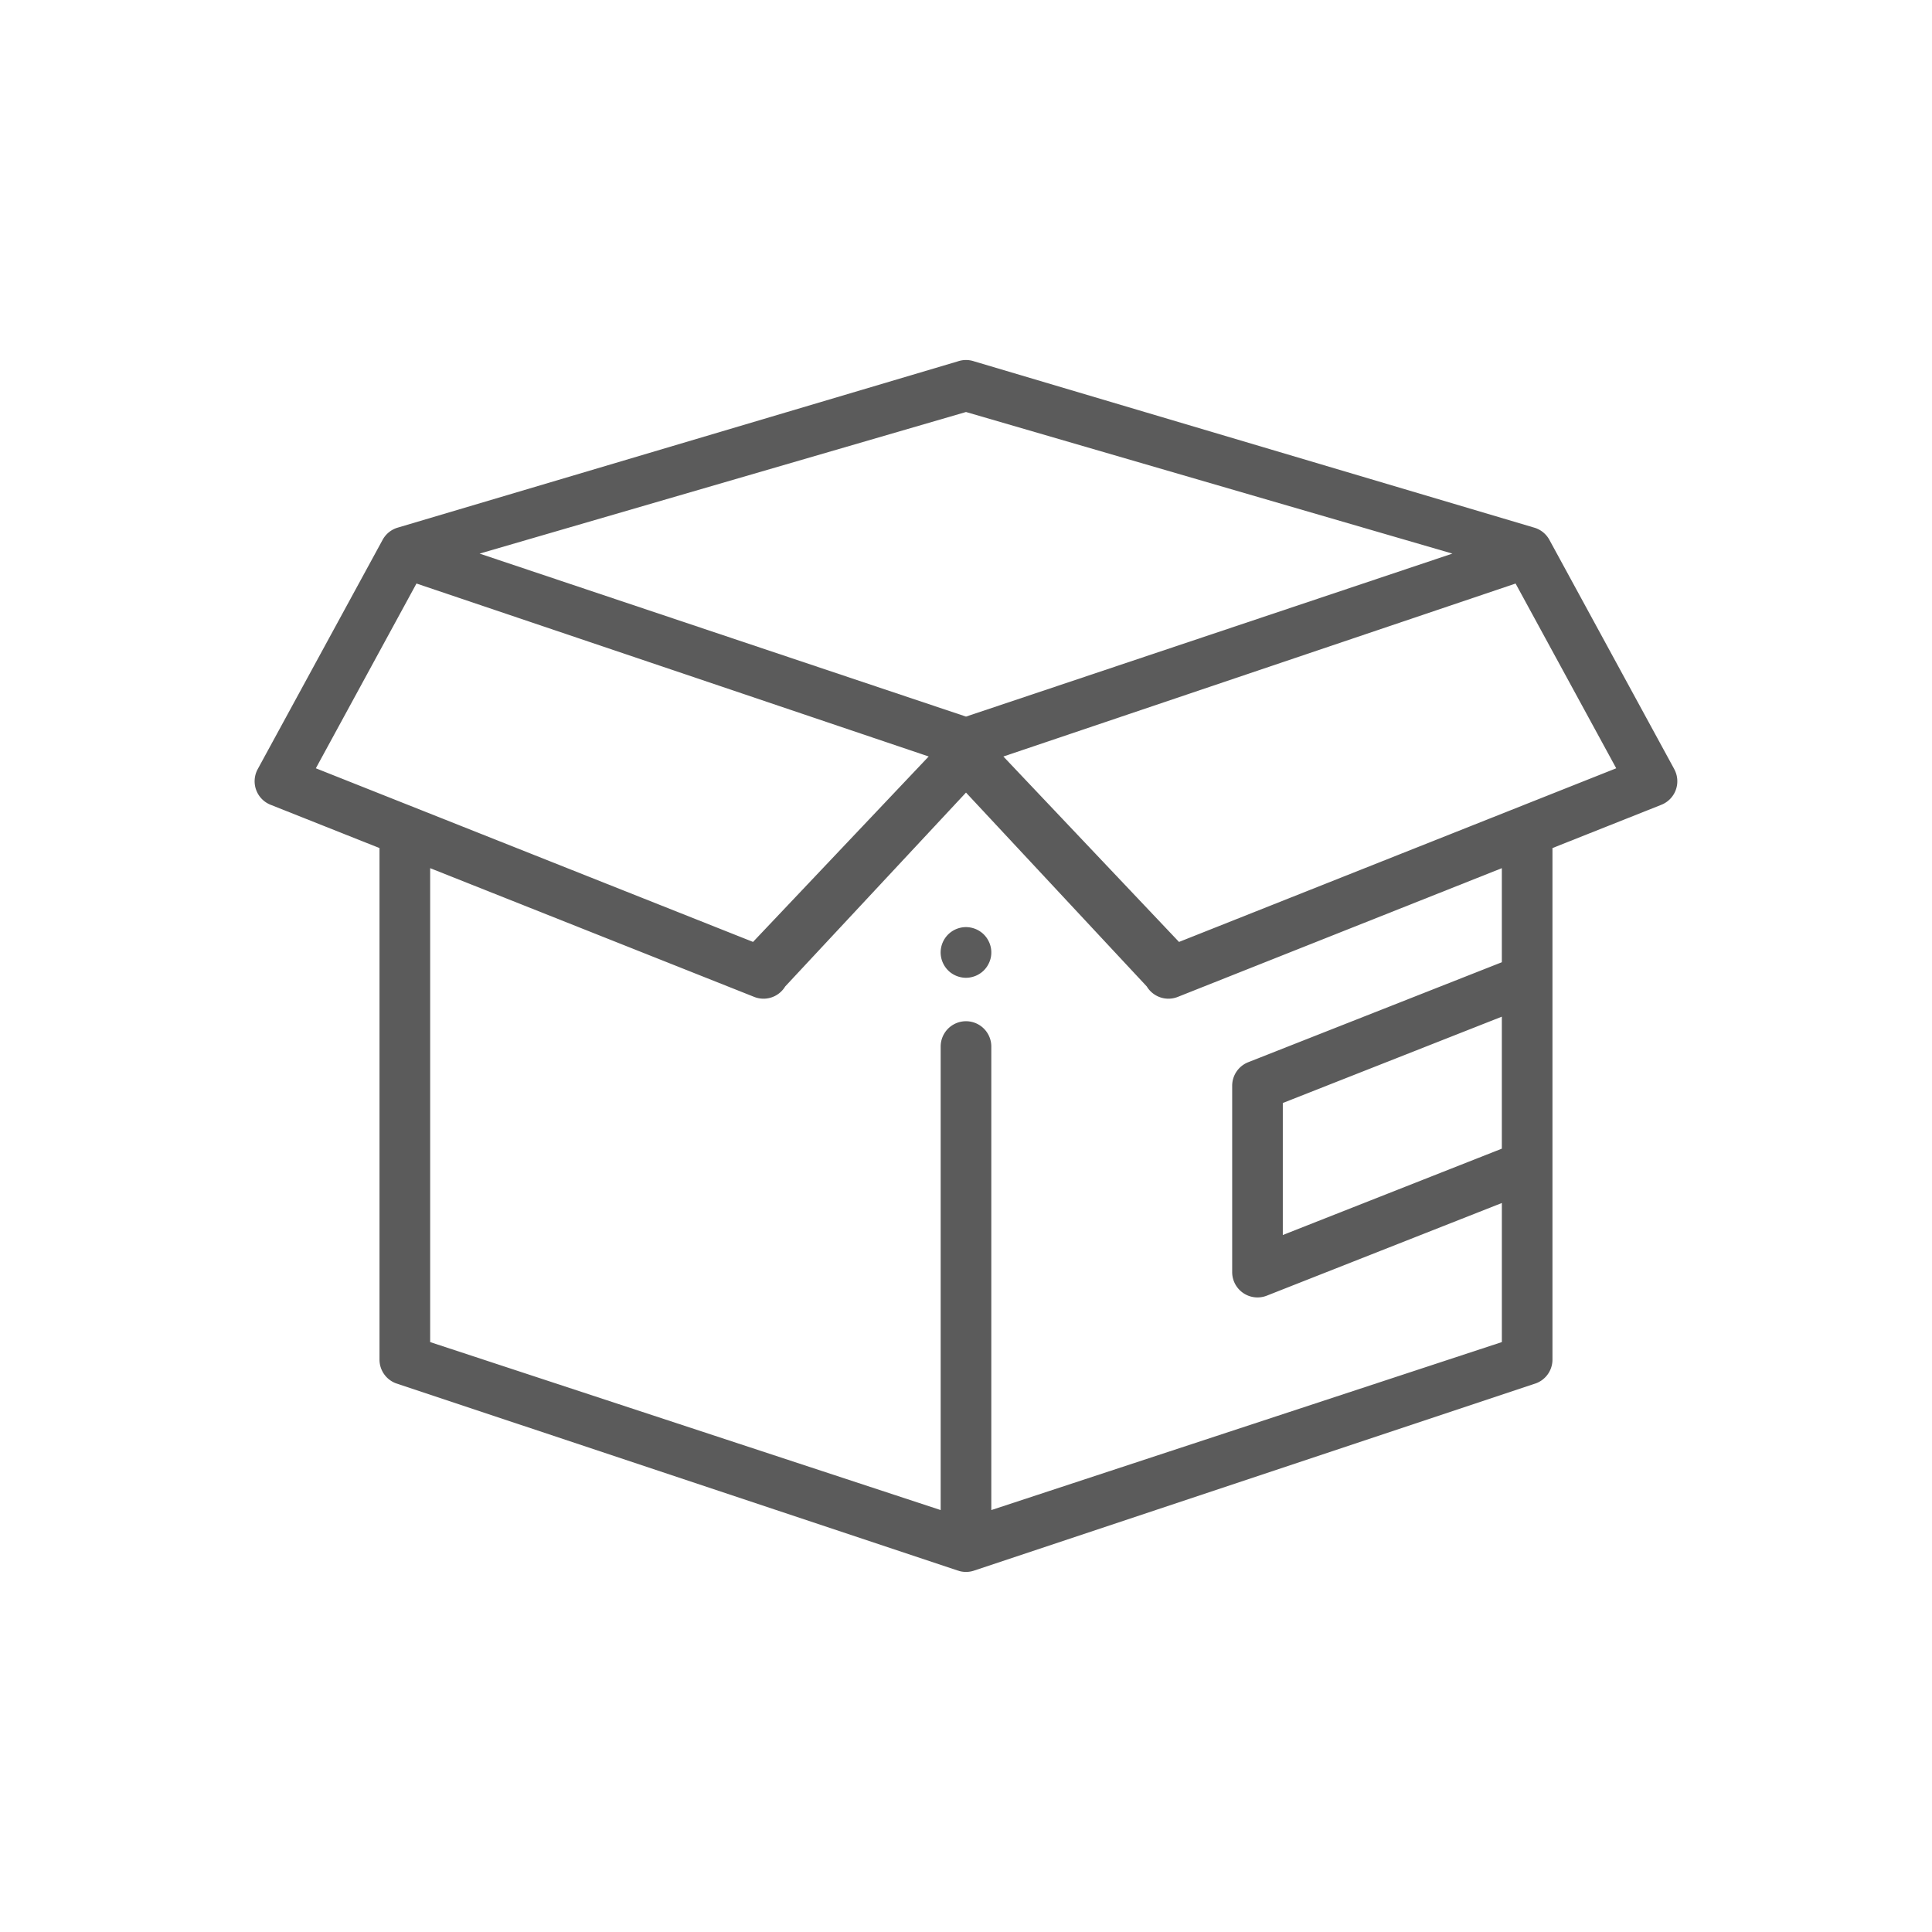 <svg xmlns="http://www.w3.org/2000/svg" width="110" height="110" viewBox="0 0 110 110">
<defs>
    <style>
      .cls-1 {
        fill: #5b5b5b;
        fill-rule: evenodd;
      }
    </style>
  </defs>
  <path class="cls-1" d="M53.914,51.446a1.5,1.5,0,0,0-.084-0.27,1.574,1.574,0,0,0-.133-0.249,1.513,1.513,0,0,0-.179-0.219,1.382,1.382,0,0,0-.22-0.179,1.412,1.412,0,0,0-.248-0.133,1.52,1.52,0,0,0-.271-0.082,1.427,1.427,0,0,0-.562,0,1.5,1.5,0,0,0-.27.082,1.455,1.455,0,0,0-.468.312,1.508,1.508,0,0,0-.179.219,1.448,1.448,0,0,0-.133.249,1.343,1.343,0,0,0-.082.27,1.394,1.394,0,0,0,0,.564,1.347,1.347,0,0,0,.082.27,1.446,1.446,0,0,0,.312.468,1.3,1.3,0,0,0,.219.179,1.434,1.434,0,0,0,.249.133,1.488,1.488,0,0,0,.27.082,1.382,1.382,0,0,0,.562,0,1.529,1.529,0,0,0,.271-0.082,1.411,1.411,0,0,0,.248-0.133,1.3,1.3,0,0,0,.22-0.179,1.445,1.445,0,0,0,.179-0.219,1.558,1.558,0,0,0,.133-0.249,1.5,1.5,0,0,0,.084-0.27,1.458,1.458,0,0,0,0-.564h0Zm0,0M92.826,41.292L85.715,28.235a1.443,1.443,0,0,0-.818-0.68l-31.94-9.483a1.444,1.444,0,0,0-.915,0L20.115,27.55a1.442,1.442,0,0,0-.83.685L12.173,41.292a1.441,1.441,0,0,0,.734,2.029l6.2,2.464V74.91a1.441,1.441,0,0,0,.934,1.349l31.95,10.648h0l0.029,0.011,0.01,0,0.018,0.006,0.016,0.006,0.01,0L52.1,86.942h0a1.436,1.436,0,0,0,.907-0.035h0L84.956,76.259a1.441,1.441,0,0,0,.935-1.349V45.785l6.2-2.464a1.441,1.441,0,0,0,.733-2.029h0ZM52.5,20.958L80.193,29.02,52.5,38.3,24.807,29.02ZM15.483,41.243l5.729-10.52,29.163,9.848-10,10.558Zm67.525,32.67L53.941,83.477V57.086a1.441,1.441,0,0,0-2.883,0V83.477L21.992,73.913V46.93l18.448,7.329a1.44,1.44,0,0,0,1.765-.593L52.5,42.626l10.294,11.04a1.44,1.44,0,0,0,1.765.593L83.008,46.93v5.356l-14.44,5.692a1.442,1.442,0,0,0-.913,1.341v10.61a1.442,1.442,0,0,0,1.971,1.341l13.383-5.276v7.919Zm0-18.528V62.9l-12.47,4.916V60.3ZM64.628,51.13l-10-10.558,29.163-9.848,5.73,10.519Zm0,0" transform="translate(2.5 2.5)"/>
</svg>
